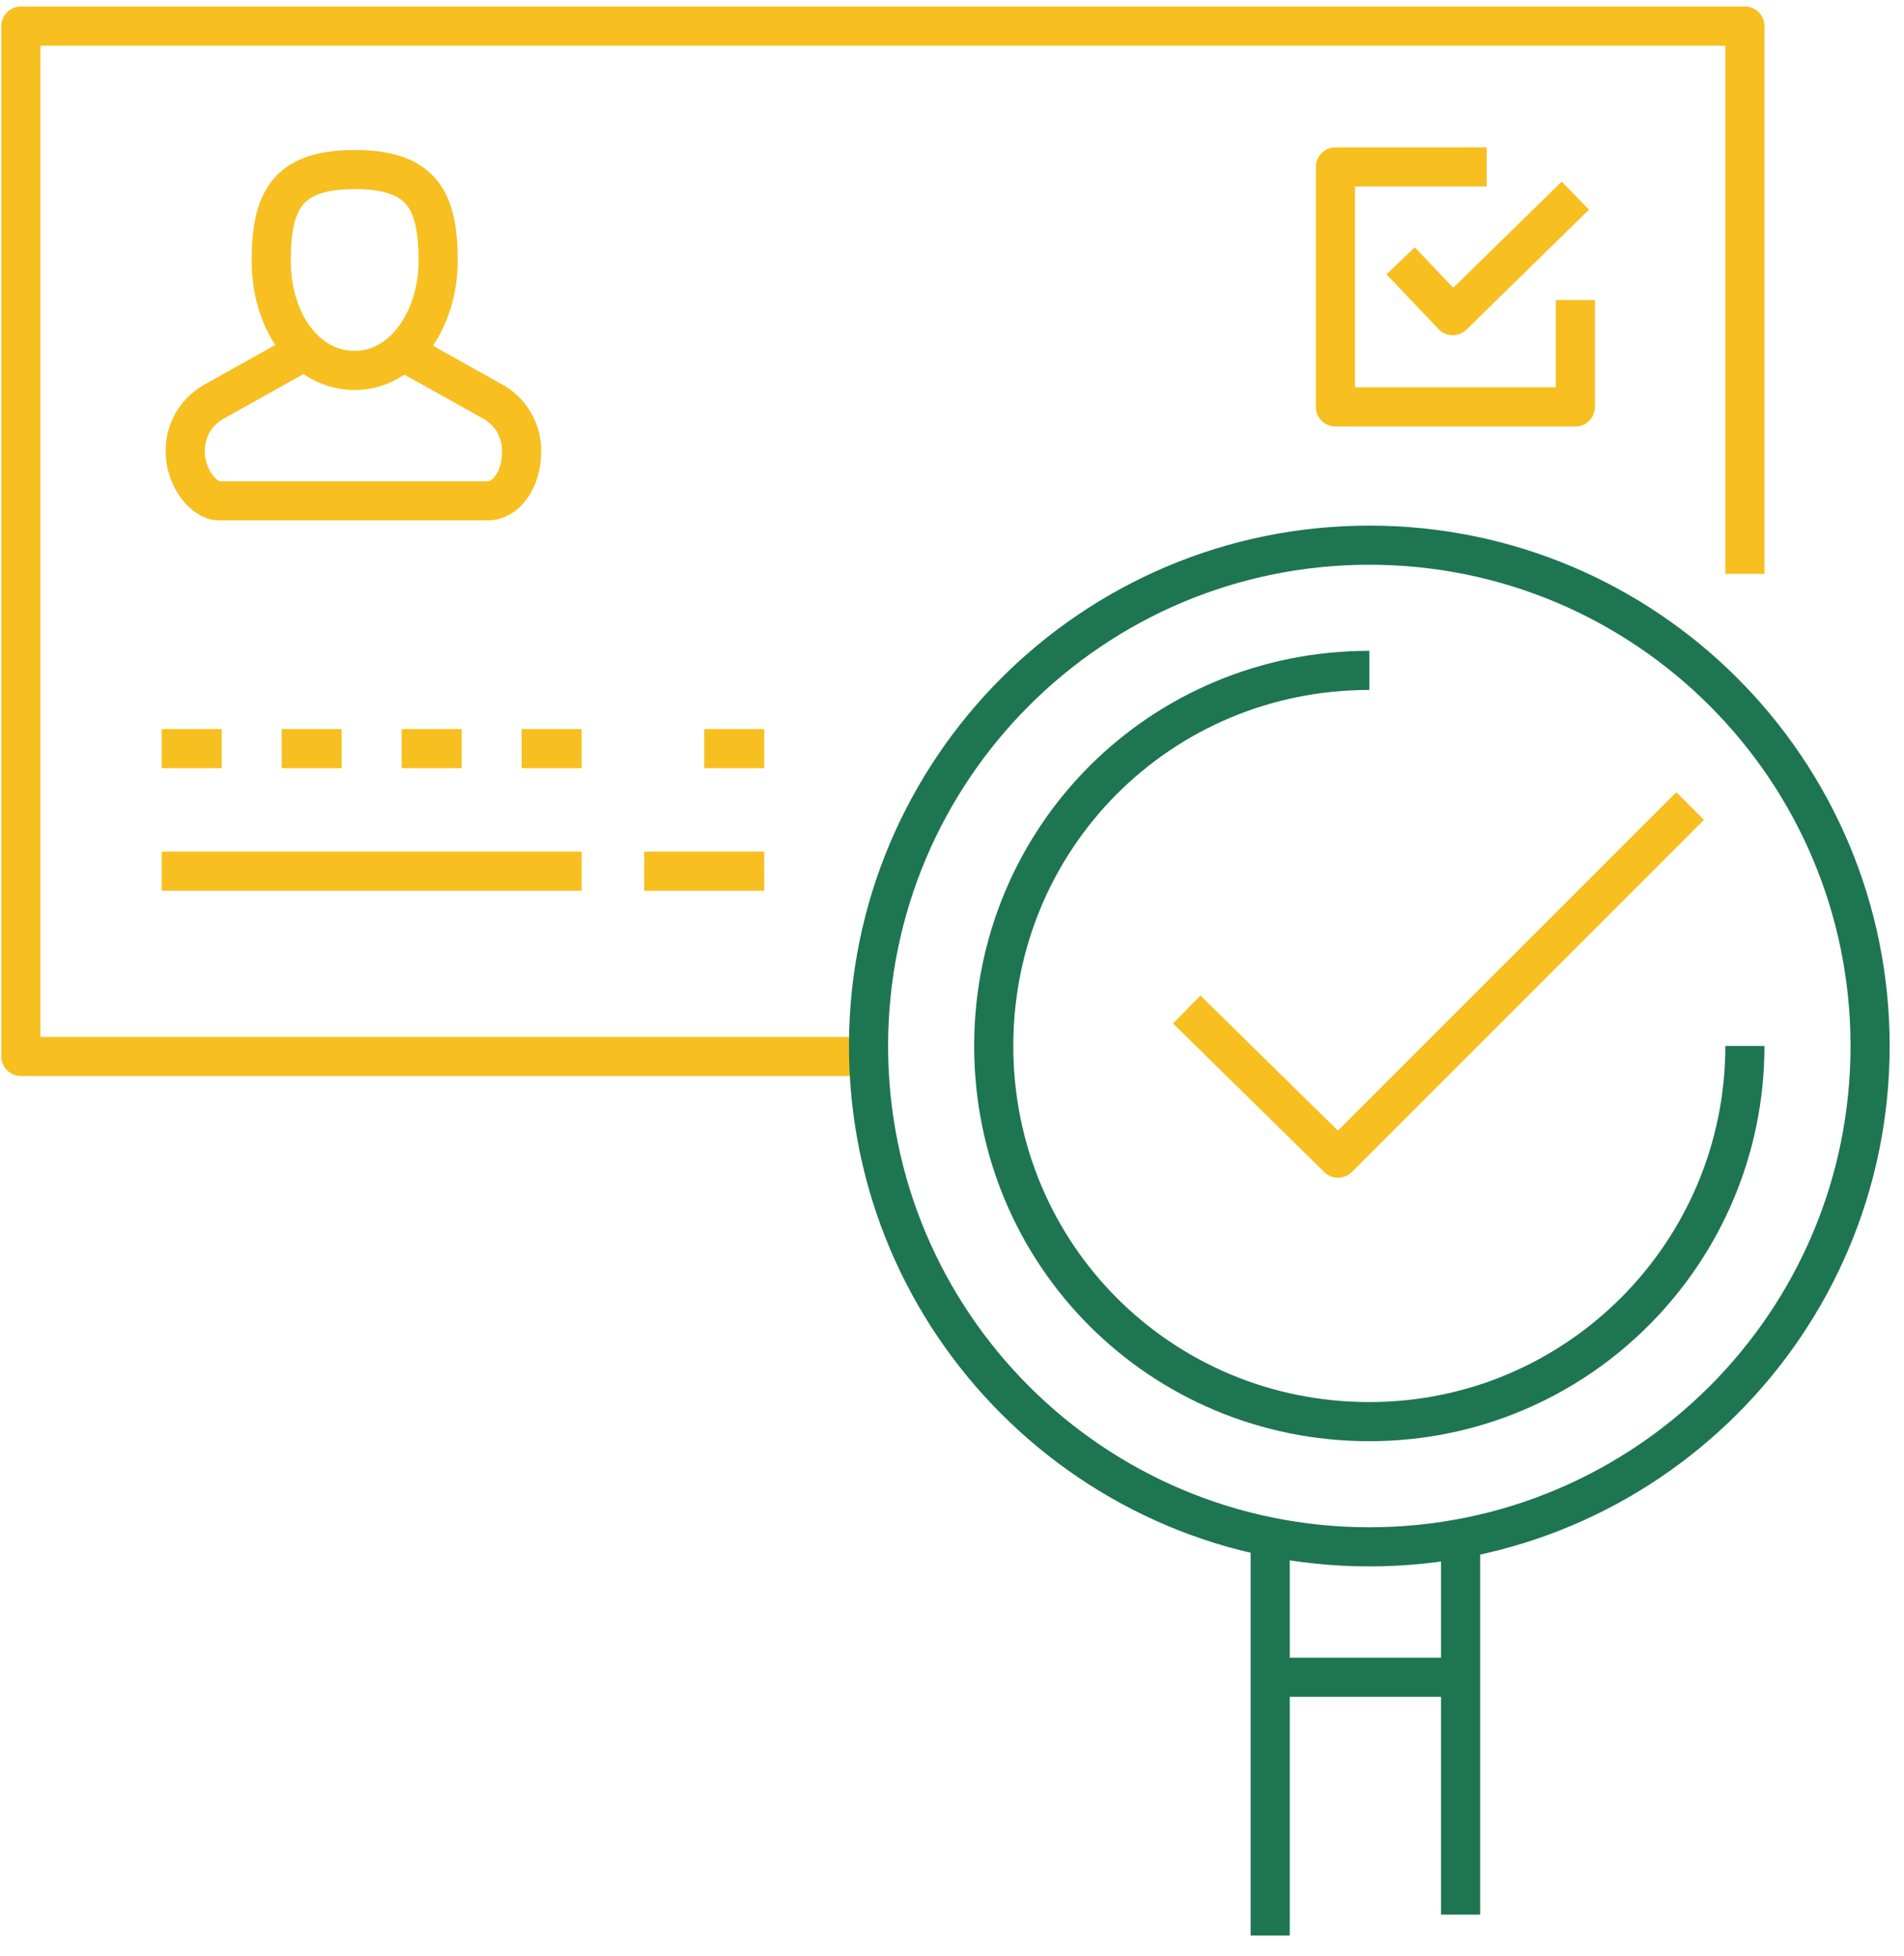 <svg width="73" height="75" viewBox="0 0 73 75" fill="none" xmlns="http://www.w3.org/2000/svg">
<path d="M6.2 28.7H8.5" stroke="#f7bf20" stroke-width="1.5" stroke-miterlimit="10" stroke-linejoin="round"/>
<path d="M6.2 33.4H22.3" stroke="#f7bf20" stroke-width="1.5" stroke-miterlimit="10" stroke-linejoin="round"/>
<path d="M24.7 33.4H29.3" stroke="#f7bf20" stroke-width="1.5" stroke-miterlimit="10" stroke-linejoin="round"/>
<path d="M10.8 28.7H13.1" stroke="#f7bf20" stroke-width="1.5" stroke-miterlimit="10" stroke-linejoin="round"/>
<path d="M15.4 28.7H17.7" stroke="#f7bf20" stroke-width="1.5" stroke-miterlimit="10" stroke-linejoin="round"/>
<path d="M20 28.7H22.3" stroke="#f7bf20" stroke-width="1.5" stroke-miterlimit="10" stroke-linejoin="round"/>
<path d="M27 28.7H29.3" stroke="#f7bf20" stroke-width="1.5" stroke-miterlimit="10" stroke-linejoin="round"/>
<path d="M66.9 22V1H0.8V40.5H33.3" stroke="#f7bf20" stroke-width="1.5" stroke-miterlimit="10" stroke-linejoin="round"/>
<path d="M52.5 59.3C63.104 59.3 71.7 50.704 71.7 40.1C71.7 29.496 63.104 20.9 52.5 20.9C41.896 20.9 33.3 29.496 33.3 40.1C33.3 50.704 41.896 59.3 52.5 59.3Z" stroke="#1e7552" stroke-width="1.5" stroke-miterlimit="10" stroke-linejoin="round"/>
<path d="M66.9 40.1C66.9 48 60.5 54.5 52.5 54.5C44.5 54.5 38.1 48.1 38.1 40.1C38.1 32.1 44.5 25.7 52.5 25.7" stroke="#1e7552" stroke-width="1.5" stroke-miterlimit="10" stroke-linejoin="round"/>
<path d="M48.7 58.9V74.2" stroke="#1e7552" stroke-width="1.5" stroke-miterlimit="10" stroke-linejoin="round"/>
<path d="M56 58.9V73.4" stroke="#1e7552" stroke-width="1.5" stroke-miterlimit="10" stroke-linejoin="round"/>
<path d="M48.7 64.3H56" stroke="#1e7552" stroke-width="1.5" stroke-miterlimit="10" stroke-linejoin="round"/>
<path d="M64.8 30.9L51.3 44.4L45.5 38.7" stroke="#f7bf20" stroke-width="1.5" stroke-miterlimit="10" stroke-linejoin="round"/>
<path d="M60.4 11.5V15.6H51.2V6.4H57" stroke="#f7bf20" stroke-width="1.5" stroke-miterlimit="10" stroke-linejoin="round"/>
<path d="M16.799 10C16.799 12.2 15.499 14.2 13.599 14.2C11.699 14.2 10.399 12.3 10.399 10C10.399 7.7 10.999 6.5 13.599 6.5C16.199 6.5 16.799 7.7 16.799 10Z" stroke="#f7bf20" stroke-width="1.5" stroke-miterlimit="10" stroke-linejoin="round"/>
<path d="M15.5 13.5L18.9 15.4C19.6 15.8 20 16.5 20 17.3C20 18.4 19.4 19.2 18.7 19.2H8.4C7.8 19.2 7.1 18.3 7.1 17.3C7.1 16.5 7.5 15.8 8.2 15.4L11.6 13.5" stroke="#f7bf20" stroke-width="1.5" stroke-miterlimit="10" stroke-linejoin="round"/>
<path d="M53.7 10L55.7 12.1L60.4 7.5" stroke="#f7bf20" stroke-width="1.5" stroke-miterlimit="10" stroke-linejoin="round"/>
</svg>
